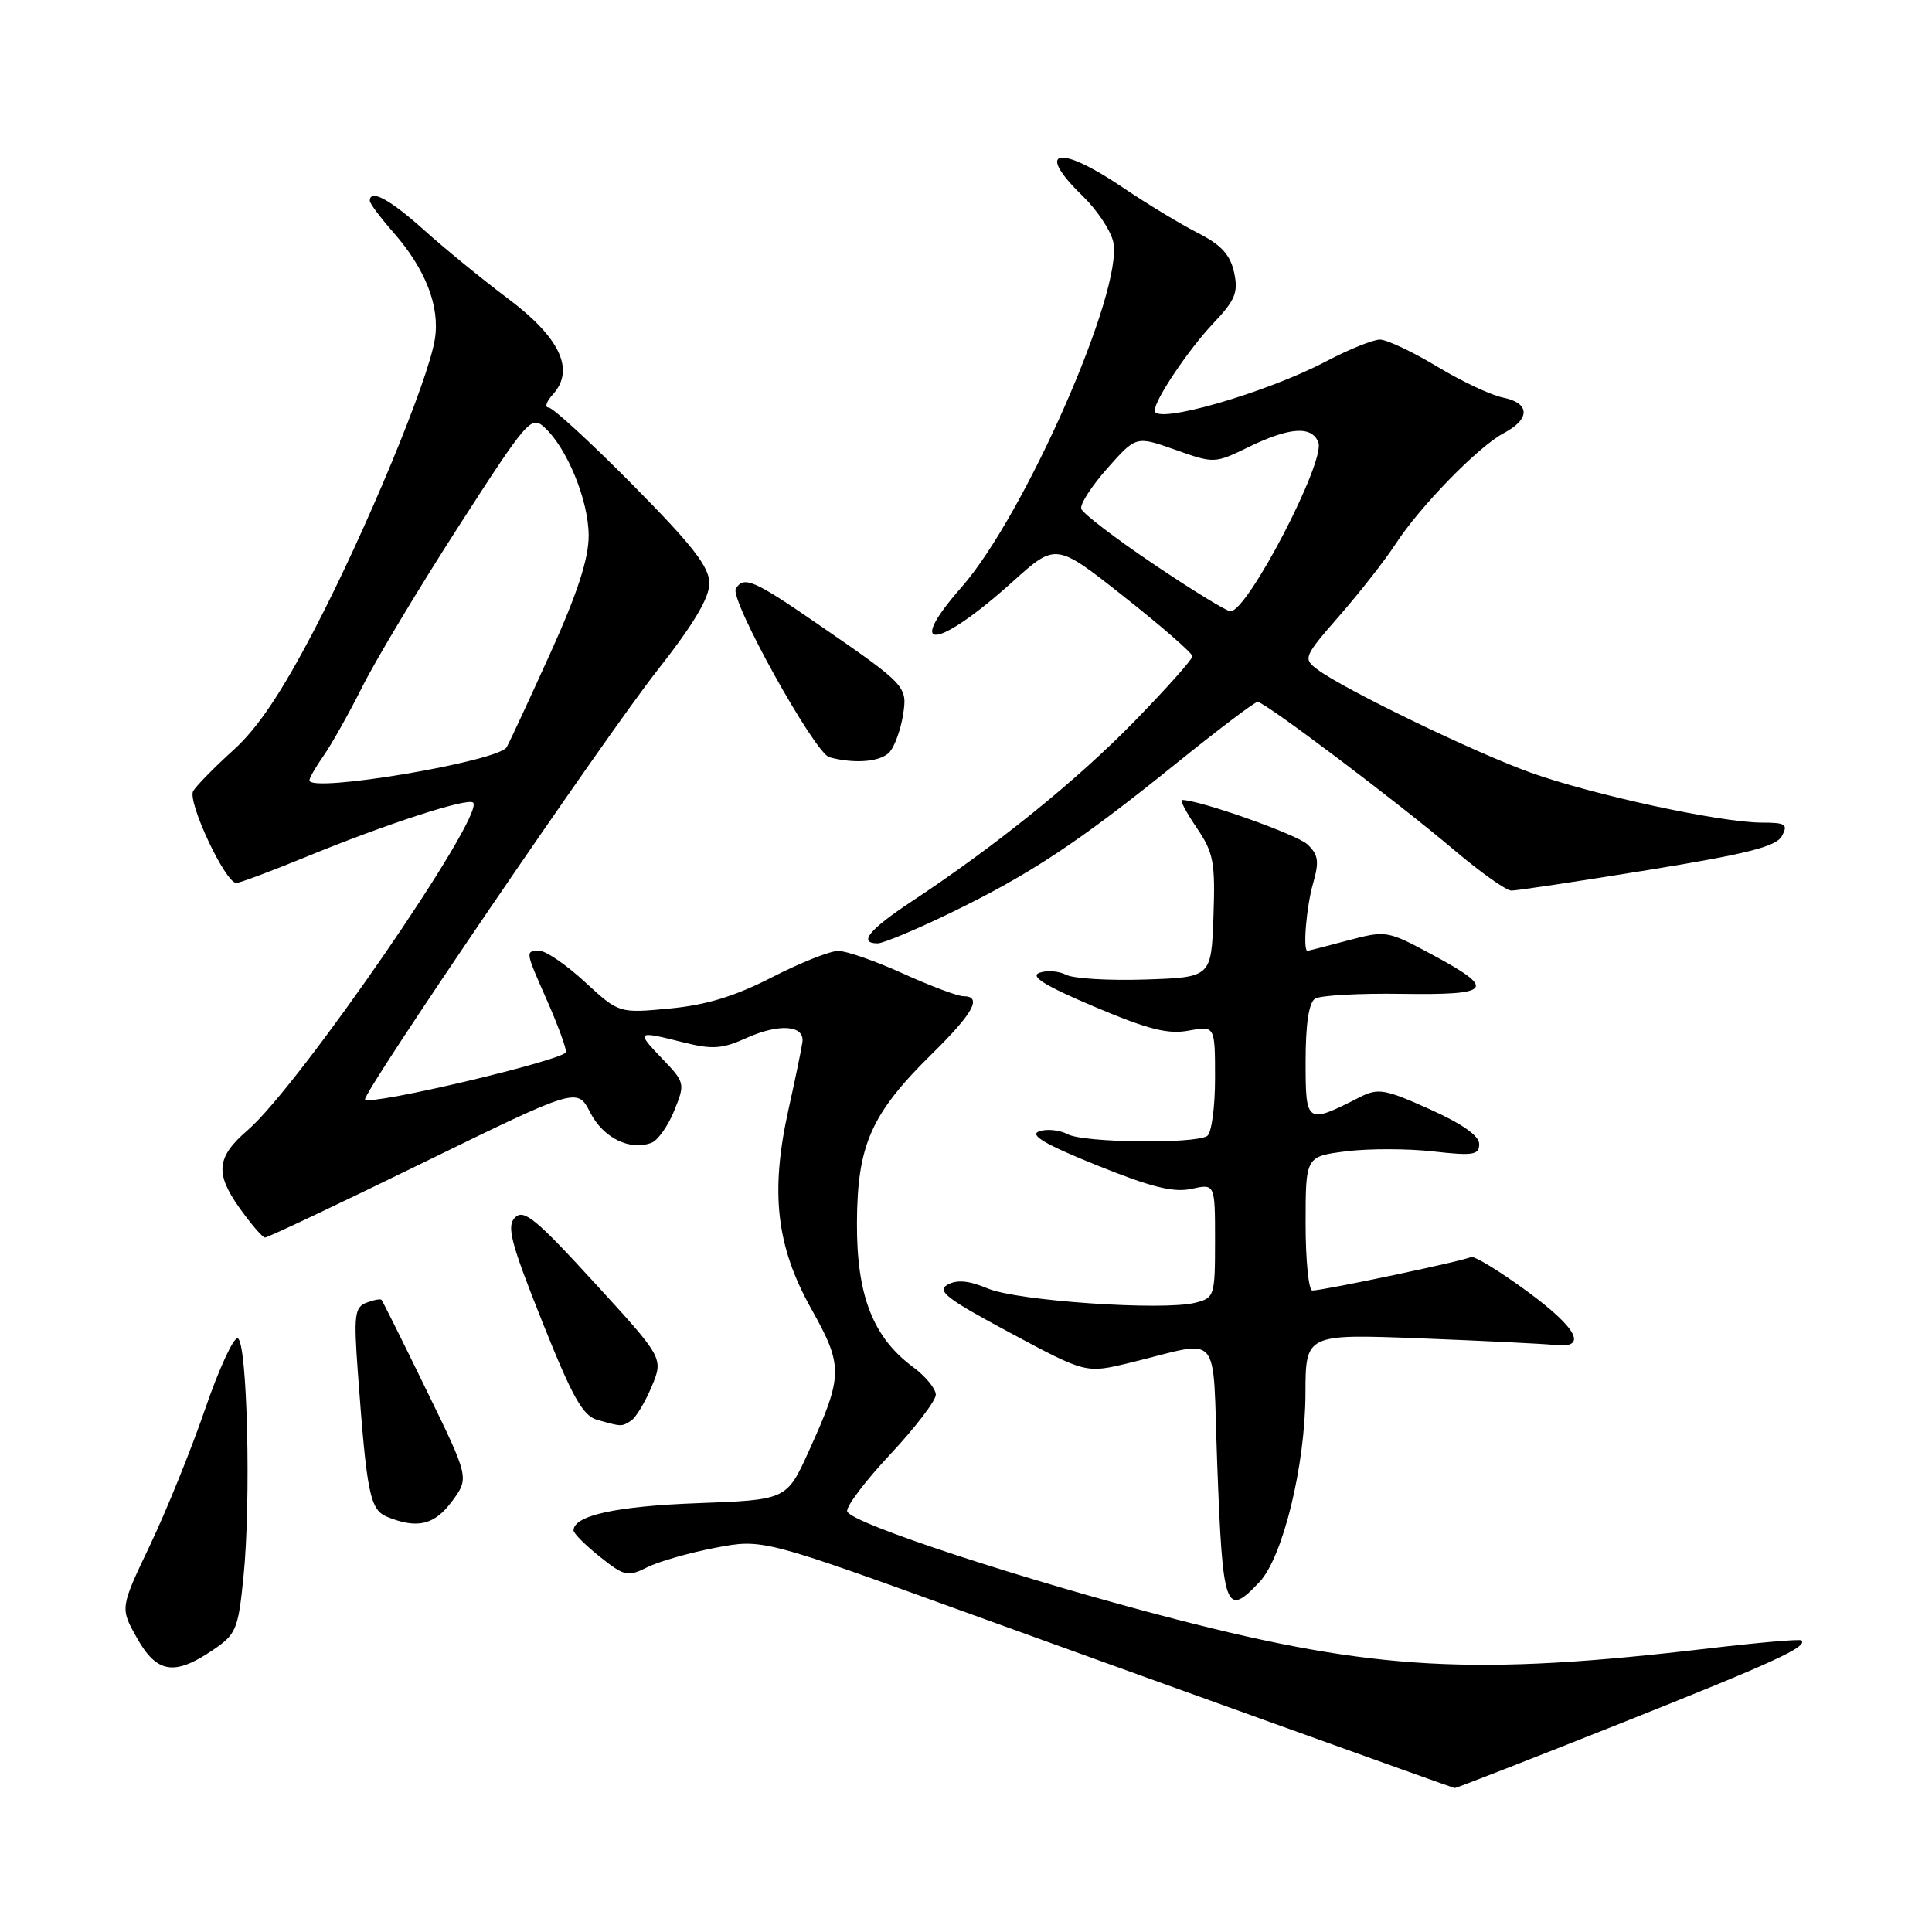 <?xml version="1.0" encoding="UTF-8" standalone="no"?>
<!DOCTYPE svg PUBLIC "-//W3C//DTD SVG 1.1//EN" "http://www.w3.org/Graphics/SVG/1.1/DTD/svg11.dtd" >
<svg xmlns="http://www.w3.org/2000/svg" xmlns:xlink="http://www.w3.org/1999/xlink" version="1.1" viewBox="0 0 256 256">
 <g >
 <path fill="currentColor"
d=" M 214.75 228.35 C 235.19 220.21 239.55 218.21 238.70 217.36 C 238.50 217.17 232.98 217.65 226.42 218.42 C 195.50 222.08 182.07 221.34 155.73 214.54 C 135.69 209.36 112.78 201.85 112.26 200.27 C 112.06 199.68 114.62 196.27 117.95 192.72 C 121.28 189.16 124.00 185.60 124.00 184.81 C 124.00 184.02 122.65 182.38 121.01 181.16 C 115.67 177.22 113.50 171.66 113.55 162.00 C 113.60 151.68 115.43 147.57 123.52 139.61 C 129.00 134.22 130.20 132.00 127.64 132.00 C 126.89 132.00 123.30 130.65 119.66 129.00 C 116.02 127.35 112.16 126.00 111.07 126.00 C 109.99 126.00 106.04 127.57 102.30 129.49 C 97.41 132.00 93.60 133.17 88.76 133.63 C 82.02 134.27 82.02 134.27 77.53 130.14 C 75.06 127.86 72.36 126.00 71.52 126.00 C 69.57 126.00 69.56 125.94 72.50 132.60 C 73.87 135.71 75.00 138.76 75.00 139.39 C 75.00 140.40 49.18 146.52 48.37 145.70 C 47.81 145.14 80.13 97.68 87.14 88.78 C 91.91 82.71 94.00 79.21 93.99 77.28 C 93.98 75.10 91.77 72.27 83.84 64.25 C 78.26 58.61 73.24 54.00 72.69 54.00 C 72.14 54.00 72.40 53.21 73.27 52.25 C 76.21 49.00 74.21 44.74 67.33 39.58 C 63.94 37.04 58.93 32.94 56.19 30.48 C 51.66 26.41 49.00 24.98 49.00 26.62 C 49.00 26.96 50.41 28.84 52.13 30.80 C 56.39 35.65 58.32 40.62 57.62 44.95 C 56.74 50.44 48.54 70.22 41.69 83.37 C 37.30 91.79 34.17 96.45 30.95 99.37 C 28.44 101.64 26.04 104.09 25.60 104.81 C 24.78 106.17 29.84 116.99 31.31 117.00 C 31.75 117.00 35.80 115.49 40.31 113.64 C 51.14 109.19 61.99 105.66 62.69 106.35 C 64.33 107.99 39.58 143.95 32.80 149.77 C 28.71 153.29 28.47 155.44 31.68 159.98 C 33.23 162.17 34.78 163.97 35.12 163.98 C 35.46 163.99 44.91 159.52 56.12 154.04 C 76.50 144.08 76.50 144.08 78.21 147.42 C 79.94 150.79 83.47 152.52 86.34 151.42 C 87.17 151.10 88.52 149.19 89.34 147.17 C 90.80 143.56 90.77 143.44 87.72 140.25 C 84.24 136.61 84.32 136.55 90.60 138.13 C 94.38 139.08 95.70 138.99 98.93 137.53 C 103.22 135.60 106.59 135.83 106.33 138.04 C 106.23 138.84 105.40 142.88 104.48 147.00 C 102.04 157.99 102.85 165.12 107.49 173.41 C 111.76 181.04 111.74 182.22 107.16 192.31 C 104.24 198.74 104.24 198.74 92.37 199.18 C 81.61 199.58 76.00 200.82 76.00 202.79 C 76.00 203.18 77.57 204.75 79.49 206.28 C 82.72 208.86 83.18 208.96 85.74 207.68 C 87.26 206.91 91.33 205.75 94.78 205.09 C 101.06 203.89 101.06 203.89 128.78 213.93 C 151.24 222.07 191.67 236.61 192.75 236.93 C 192.88 236.97 202.78 233.11 214.75 228.35 Z  M 28.10 218.71 C 31.30 216.56 31.55 215.98 32.26 208.96 C 33.28 199.00 32.77 177.75 31.50 177.34 C 30.95 177.16 29.00 181.40 27.16 186.76 C 25.32 192.11 22.03 200.23 19.86 204.78 C 15.91 213.07 15.91 213.07 18.14 217.03 C 20.76 221.70 23.08 222.09 28.10 218.71 Z  M 166.90 209.61 C 170.00 206.30 172.96 194.16 172.98 184.63 C 173.00 176.76 173.00 176.76 188.25 177.34 C 196.64 177.67 204.58 178.06 205.90 178.21 C 210.45 178.76 209.12 176.07 202.36 171.11 C 198.63 168.38 195.27 166.33 194.88 166.57 C 194.12 167.04 175.36 171.00 173.89 171.00 C 173.40 171.00 173.00 167.00 173.00 162.12 C 173.00 153.23 173.00 153.23 178.41 152.55 C 181.38 152.18 186.55 152.19 189.91 152.57 C 195.21 153.17 196.00 153.04 196.00 151.59 C 196.00 150.49 193.73 148.90 189.43 146.97 C 183.49 144.30 182.60 144.15 180.18 145.38 C 173.09 148.99 173.00 148.93 173.00 140.63 C 173.00 135.71 173.43 132.85 174.25 132.33 C 174.94 131.89 180.14 131.60 185.81 131.69 C 197.80 131.86 198.35 131.09 189.56 126.38 C 183.85 123.32 183.63 123.28 178.62 124.61 C 175.80 125.36 173.39 125.98 173.25 125.99 C 172.61 126.02 173.10 120.13 174.00 117.02 C 174.82 114.15 174.69 113.26 173.25 111.89 C 171.85 110.57 158.95 106.00 156.62 106.00 C 156.31 106.00 157.19 107.66 158.57 109.69 C 160.81 113.00 161.04 114.23 160.79 121.44 C 160.50 129.50 160.50 129.50 151.76 129.79 C 146.95 129.95 142.22 129.67 141.26 129.16 C 140.29 128.66 138.70 128.54 137.72 128.90 C 136.44 129.37 138.49 130.63 144.98 133.38 C 152.13 136.41 154.77 137.08 157.52 136.56 C 161.00 135.91 161.00 135.91 161.00 142.90 C 161.00 146.74 160.53 150.17 159.95 150.53 C 158.22 151.60 143.65 151.42 141.50 150.30 C 140.40 149.72 138.68 149.55 137.68 149.91 C 136.36 150.39 138.48 151.64 145.30 154.39 C 152.53 157.31 155.49 158.05 157.88 157.53 C 161.00 156.84 161.00 156.84 161.00 164.40 C 161.00 171.72 160.92 171.98 158.39 172.62 C 154.09 173.70 134.81 172.38 130.91 170.74 C 128.39 169.68 126.80 169.53 125.56 170.23 C 124.08 171.05 125.47 172.12 133.84 176.60 C 143.89 181.99 143.89 181.99 149.69 180.58 C 162.11 177.58 160.61 175.85 161.29 194.02 C 162.01 213.33 162.39 214.41 166.90 209.61 Z  M 59.90 198.92 C 62.18 195.83 62.18 195.83 56.49 184.17 C 53.37 177.75 50.69 172.38 50.55 172.23 C 50.40 172.08 49.50 172.25 48.54 172.62 C 46.99 173.22 46.86 174.28 47.42 181.90 C 48.61 198.06 49.02 200.07 51.35 201.01 C 55.32 202.61 57.58 202.06 59.90 198.92 Z  M 83.64 188.23 C 84.26 187.83 85.48 185.80 86.35 183.73 C 87.92 179.96 87.92 179.96 78.76 169.96 C 71.04 161.52 69.40 160.17 68.25 161.32 C 67.10 162.47 67.66 164.62 71.83 175.08 C 75.84 185.13 77.22 187.60 79.14 188.14 C 82.41 189.06 82.37 189.06 83.64 188.23 Z  M 125.90 120.99 C 136.42 115.90 142.94 111.59 155.73 101.26 C 161.36 96.72 166.27 93.00 166.64 93.00 C 167.58 93.00 185.12 106.22 192.76 112.70 C 196.21 115.61 199.58 118.01 200.26 118.01 C 200.94 118.02 209.08 116.79 218.34 115.29 C 231.60 113.13 235.37 112.17 236.12 110.77 C 236.95 109.23 236.61 109.00 233.44 109.00 C 228.01 109.00 211.01 105.32 202.77 102.36 C 195.29 99.67 178.02 91.31 174.54 88.69 C 172.64 87.26 172.74 87.03 177.54 81.52 C 180.27 78.39 183.56 74.17 184.87 72.16 C 188.08 67.18 195.89 59.16 199.25 57.40 C 202.81 55.52 202.76 53.40 199.14 52.68 C 197.56 52.36 193.63 50.51 190.39 48.55 C 187.15 46.60 183.76 45.00 182.85 45.00 C 181.94 45.00 178.74 46.29 175.74 47.87 C 167.74 52.08 153.00 56.32 153.00 54.41 C 153.00 52.99 157.46 46.34 160.76 42.85 C 163.70 39.74 164.10 38.75 163.52 36.08 C 163.00 33.73 161.80 32.43 158.67 30.84 C 156.37 29.67 151.94 26.98 148.80 24.86 C 140.28 19.08 137.04 19.74 143.45 25.96 C 145.35 27.80 147.18 30.54 147.51 32.05 C 148.91 38.41 135.79 68.26 127.41 77.80 C 119.71 86.57 124.18 86.09 134.20 77.06 C 139.91 71.92 139.91 71.92 148.95 79.07 C 153.93 83.00 158.00 86.55 158.00 86.96 C 158.00 87.37 154.51 91.28 150.25 95.65 C 142.61 103.47 132.02 112.03 120.75 119.48 C 115.13 123.20 113.68 125.00 116.30 125.00 C 117.02 125.00 121.34 123.20 125.90 120.99 Z  M 117.93 99.59 C 118.57 98.81 119.34 96.67 119.64 94.83 C 120.27 90.93 120.18 90.83 108.30 82.65 C 99.88 76.85 98.56 76.28 97.50 78.00 C 96.63 79.40 107.96 99.82 109.90 100.34 C 113.34 101.26 116.81 100.94 117.93 99.59 Z  M 41.00 103.40 C 41.00 103.08 41.84 101.61 42.87 100.15 C 43.90 98.69 46.21 94.58 48.01 91.00 C 49.80 87.42 55.55 77.85 60.78 69.73 C 69.84 55.67 70.38 55.03 72.12 56.61 C 75.13 59.33 78.00 66.34 78.00 70.97 C 78.00 74.02 76.53 78.57 72.99 86.40 C 70.23 92.50 67.60 98.17 67.14 99.00 C 66.07 100.89 41.00 105.12 41.00 103.40 Z  M 152.86 74.75 C 147.76 71.31 143.44 68.01 143.27 67.41 C 143.09 66.81 144.65 64.40 146.74 62.04 C 150.54 57.76 150.54 57.76 155.73 59.60 C 160.89 61.43 160.94 61.43 165.48 59.22 C 170.90 56.59 173.83 56.40 174.69 58.62 C 175.65 61.13 165.32 81.00 163.05 81.00 C 162.54 81.00 157.96 78.19 152.86 74.75 Z "/>
</g>
</svg>